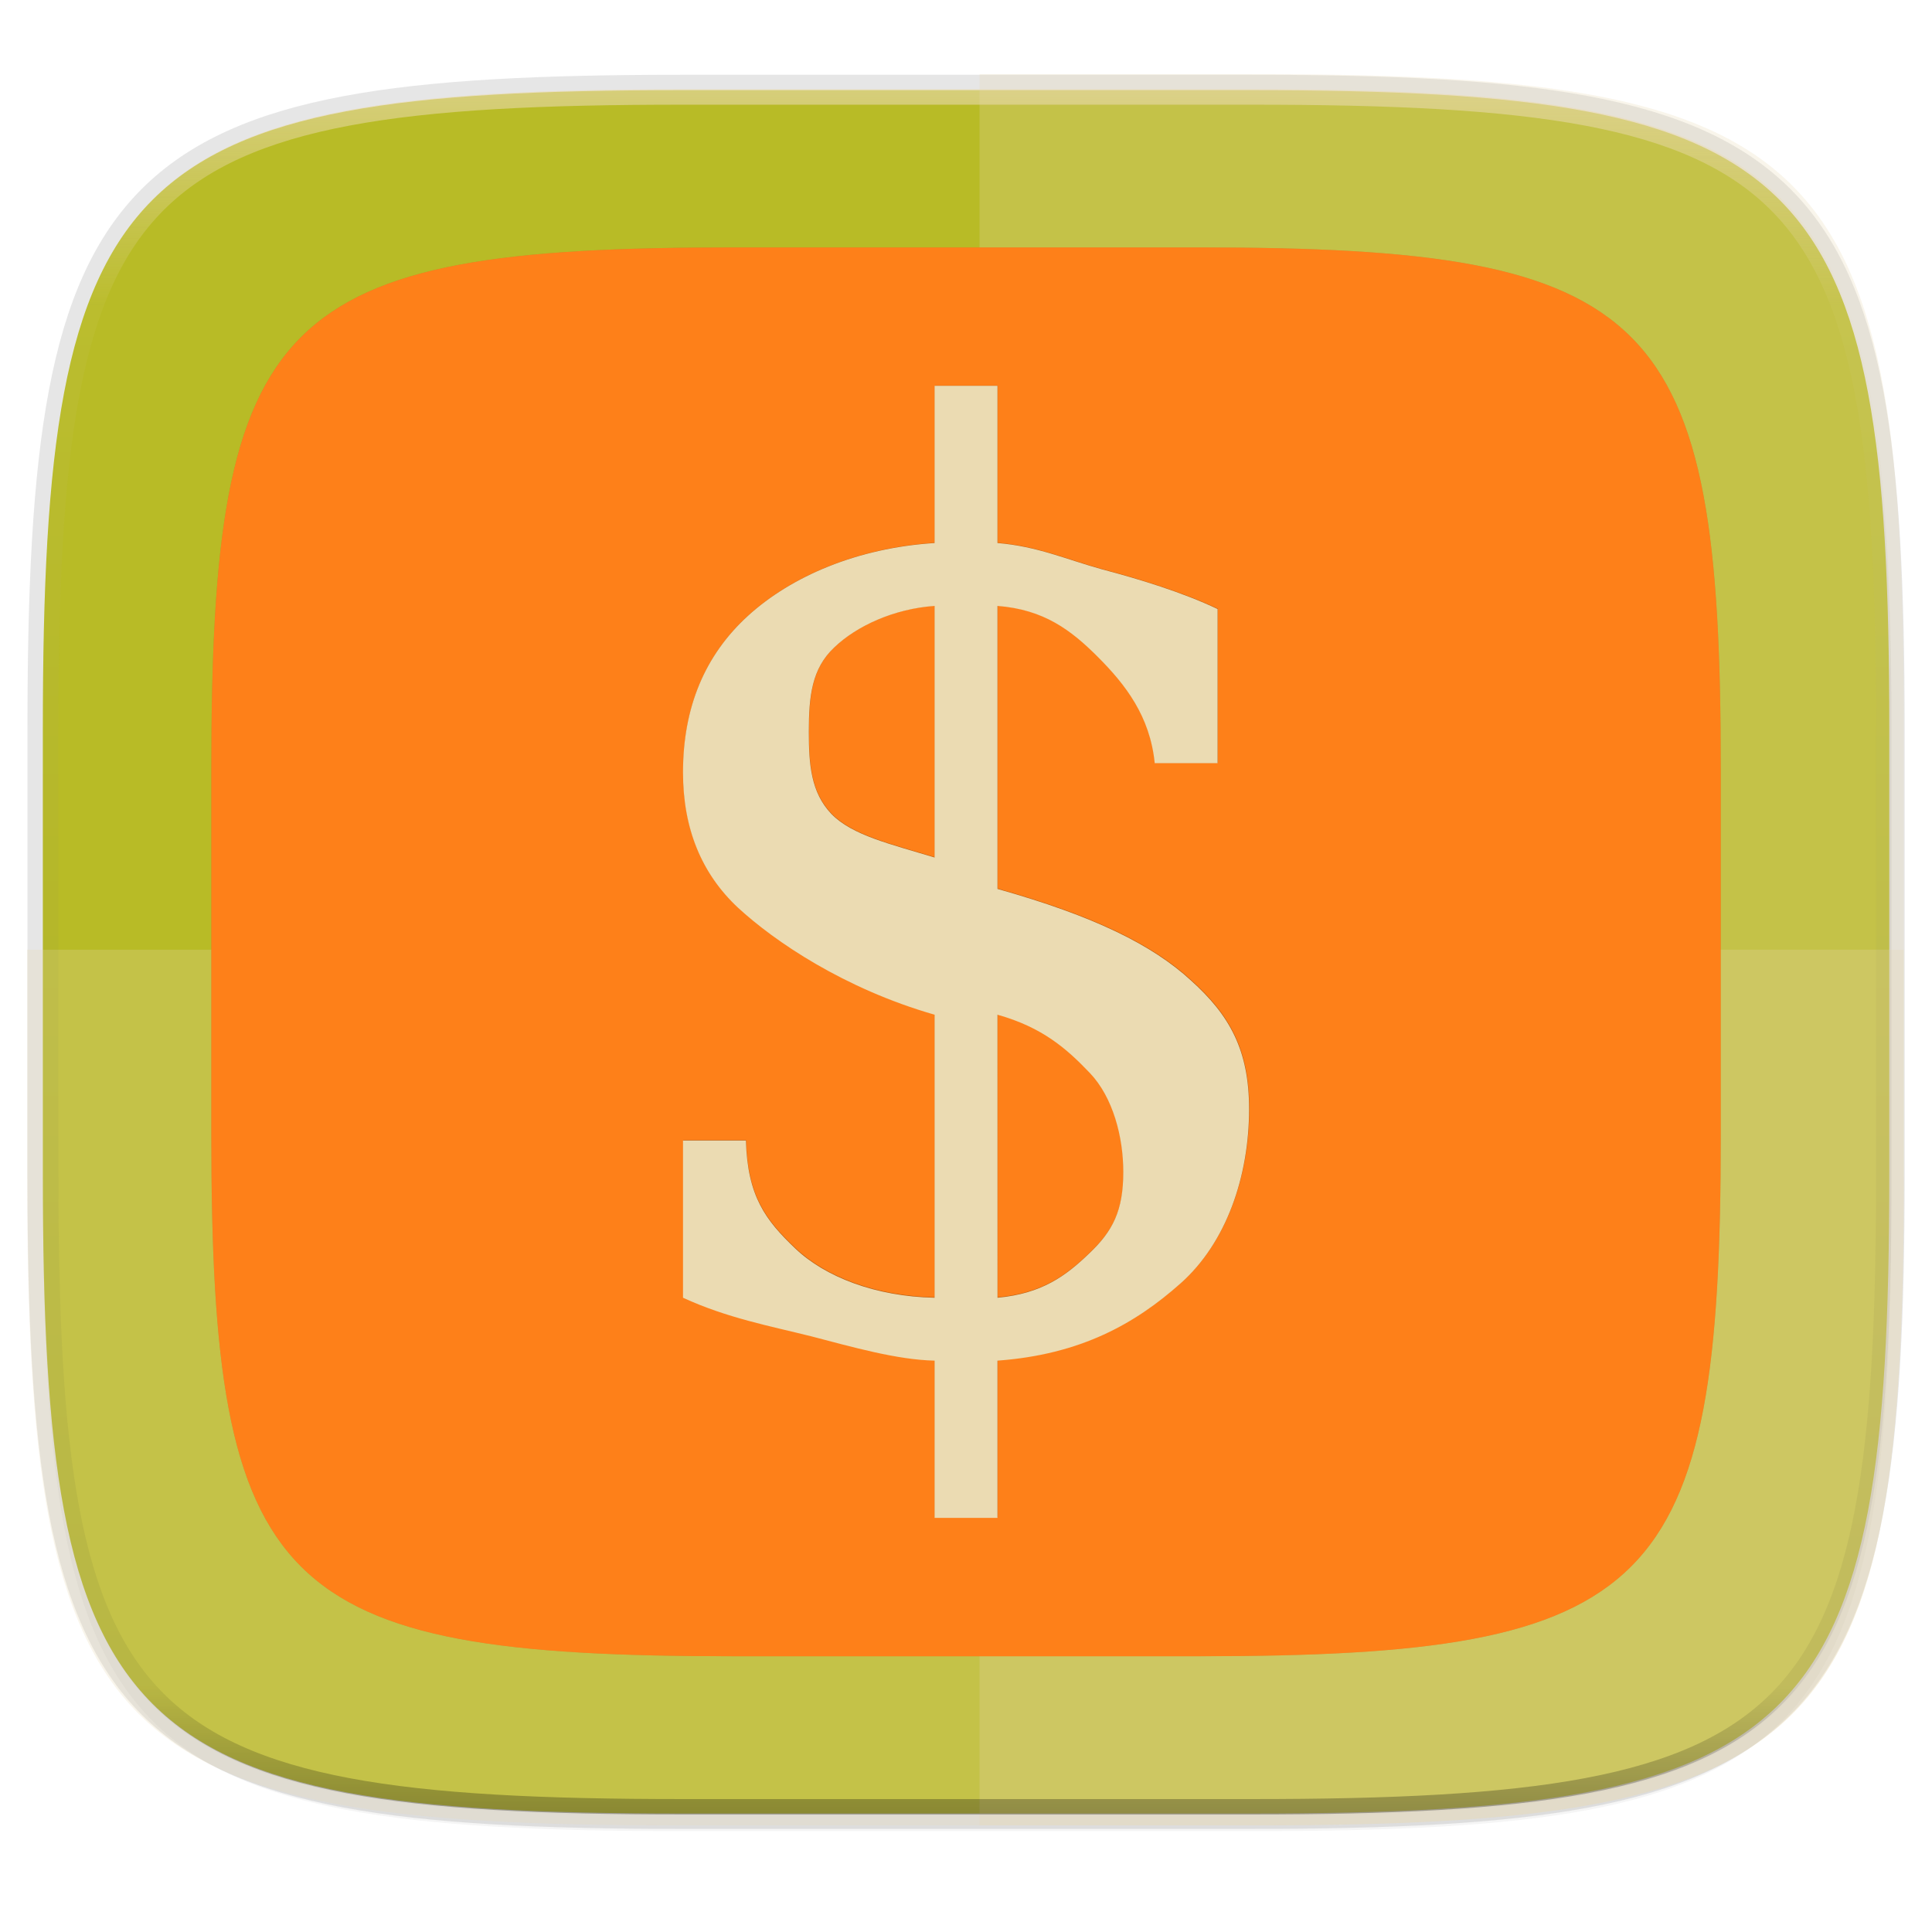 <svg width="256" height="256" viewBox="0 0 67.73 67.73" xmlns="http://www.w3.org/2000/svg">
    <defs>
        <filter id="b" x="-.02" y="-.03" width="1.046" height="1.05" color-interpolation-filters="sRGB">
            <feGaussianBlur stdDeviation="2.32"/>
        </filter>
        <filter id="a" x="-.01" y="-.01" width="1.023" height="1.025" color-interpolation-filters="sRGB">
            <feGaussianBlur stdDeviation="1.16"/>
        </filter>
        <linearGradient id="d" x1="296" x2="296" y1="-212" y2="236" gradientUnits="userSpaceOnUse">
            <stop offset="0" stop-color="#ebdbb2"/>
            <stop offset=".125" stop-color="#ebdbb2" stop-opacity=".098"/>
            <stop offset=".925" stop-opacity=".098"/>
            <stop offset="1" stop-opacity=".498"/>
        </linearGradient>
        <clipPath id="c">
            <path d="M361.938-212C507.235-212 528-191.287 528-46.125v116.25C528 215.286 507.235 236 361.937 236H214.063C68.766 236 48 215.286 48 70.125v-116.25C48-191.287 68.765-212 214.063-212z" fill="#b16286"/>
        </clipPath>
        <filter id="e" x="-.05" y="-.05" width="1.093" height="1.099" color-interpolation-filters="sRGB">
            <feGaussianBlur stdDeviation="1.023"/>
        </filter>
        <filter id="f" x="-.07" y="-.04" width="1.142" height="1.073" color-interpolation-filters="sRGB">
            <feGaussianBlur stdDeviation=".54"/>
        </filter>
    </defs>
    <path d="M43.837 3.161c19.594 0 22.395 2.793 22.395 22.369v15.677c0 19.575-2.8 22.369-22.395 22.369H23.896c-19.594 0-22.394-2.794-22.394-22.37V25.53c0-19.576 2.8-22.369 22.394-22.369z" fill="none" opacity=".115" stroke-linecap="round" stroke-linejoin="round" stroke-width="1.079" stroke="#282828"/>
    <path transform="matrix(.27 0 0 .27 -7.129 -8.706)" d="M188.969 44C261.617 44 272 54.357 272 126.938v58.124C272 257.644 261.617 268 188.969 268H115.03C42.383 268 32 257.643 32 185.062v-58.125C32 54.358 42.383 44 115.031 44z" filter="url(#a)" opacity=".1"/>
    <path transform="matrix(.27 0 0 .27 -7.129 -8.706)" d="M188.969 46C261.617 46 272 56.357 272 128.938v58.125c0 72.58-10.383 82.937-83.031 82.937H115.03C42.383 270 32 259.643 32 187.062v-58.125C32 56.358 42.383 46 115.031 46z" filter="url(#b)" opacity=".2"/>
    <path d="M43.837 3.161c19.594 0 22.395 2.793 22.395 22.369v15.677c0 19.575-2.8 22.369-22.395 22.369H23.896c-19.594 0-22.394-2.794-22.394-22.37V25.53c0-19.576 2.8-22.369 22.394-22.369z" fill="#b8bb26"/>
    <path d="M.953 33.295v7.966c0 19.893 2.846 22.731 22.76 22.731h20.27c19.914 0 22.76-2.838 22.76-22.731v-7.966z" fill="#ebdbb2" opacity=".25"/>
    <path d="M34.34 63.992h9.642c2.49 0 4.712-.044 6.696-.16a53.654 53.654 0 0 0 2.8-.233 33.403 33.403 0 0 0 2.462-.36 21.44 21.44 0 0 0 2.146-.512 14.48 14.48 0 0 0 1.85-.682 10.65 10.65 0 0 0 1.574-.873 8.96 8.96 0 0 0 1.32-1.086c.4-.4.762-.838 1.088-1.318.326-.481.616-1.004.875-1.573s.484-1.183.682-1.847c.198-.664.368-1.377.512-2.143a33.25 33.25 0 0 0 .362-2.46c.098-.874.175-1.805.233-2.796.117-1.981.161-4.201.161-6.688V25.33c0-2.487-.044-4.707-.161-6.688a53.448 53.448 0 0 0-.233-2.797 33.251 33.251 0 0 0-.362-2.459 21.366 21.366 0 0 0-.512-2.143 14.433 14.433 0 0 0-.682-1.848 10.623 10.623 0 0 0-.875-1.572 8.953 8.953 0 0 0-1.087-1.318c-.4-.4-.84-.76-1.32-1.086a10.65 10.65 0 0 0-1.575-.873 14.48 14.48 0 0 0-1.85-.682 21.44 21.44 0 0 0-2.146-.511 33.382 33.382 0 0 0-2.462-.362 53.654 53.654 0 0 0-2.8-.232c-1.984-.116-4.206-.16-6.696-.16H34.34z" fill="#ebdbb2" opacity=".25"/>
    <path transform="matrix(.135 0 0 .135 -4.971 31.75)" d="M361.938-212C507.235-212 528-191.287 528-46.125v116.25C528 215.286 507.235 236 361.937 236H214.063C68.766 236 48 215.286 48 70.125v-116.25C48-191.287 68.765-212 214.063-212z" clip-path="url(#c)" fill="none" opacity=".6" stroke-linecap="round" stroke-linejoin="round" stroke-width="8" stroke="url(#d)"/>
    <path d="M42.018 237.94c16.018 0 18.307 2.284 18.307 18.287v12.816c0 16.003-2.29 18.286-18.307 18.286H25.716c-16.018 0-18.308-2.283-18.308-18.286v-12.816c0-16.003 2.29-18.287 18.308-18.287z" fill="#282828" filter="url(#e)" opacity=".4" transform="translate(0 -229.267)"/>
    <path d="M42.018 8.674c16.018 0 18.307 2.283 18.307 18.286v12.816c0 16.003-2.29 18.287-18.307 18.287H25.716c-16.018 0-18.308-2.284-18.308-18.287V26.96c0-16.003 2.29-18.286 18.308-18.286z" fill="#fe8019"/>
    <g transform="matrix(1.085 0 0 1.12 -1.411 -1.91)" filter="url(#f)" opacity=".3">
        <path d="M33.538 42.31c1.437-.126 2.215-.688 2.965-1.387.763-.7 1.1-1.34 1.1-2.548 0-1.094-.33-2.335-1.081-3.098s-1.535-1.428-2.984-1.822zm-2.033-21.647c-1.31.09-2.518.625-3.243 1.3-.724.66-.822 1.517-.822 2.636 0 1.018.066 1.897.727 2.57.674.675 1.914.946 3.338 1.366zm-8.13 21.648v-4.92h2.032c.051 1.742.63 2.49 1.596 3.38.967.89 2.595 1.502 4.502 1.54v-8.856c-2.925-.814-5.17-2.292-6.352-3.348-1.183-1.068-1.778-2.48-1.778-4.235 0-2.034.704-3.668 2.102-4.902 1.4-1.233 3.536-2.122 6.028-2.275v-4.92h2.033v4.92c1.284.102 2.202.508 3.385.825 1.195.306 2.597.72 3.729 1.24v4.823h-2.033c-.153-1.475-.952-2.464-1.83-3.316-.877-.852-1.75-1.49-3.251-1.604v8.856c3.128.852 5 1.752 6.246 2.858 1.259 1.094 1.884 2.186 1.884 4.03 0 2.11-.733 4.179-2.208 5.45s-3.24 2.23-5.922 2.422v4.92h-2.033v-4.92c-1.22-.026-2.677-.431-3.987-.762-1.31-.318-2.719-.57-4.143-1.206z"/>
    </g>
    <path d="M34.97 45.495c1.558-.143 2.402-.771 3.216-1.555.827-.783 1.193-1.501 1.193-2.855 0-1.225-.359-2.616-1.173-3.47s-1.664-1.6-3.237-2.042zm-2.206-24.253c-1.42.1-2.73.7-3.517 1.455-.787.74-.892 1.7-.892 2.954 0 1.14.071 2.125.788 2.88.731.755 2.076 1.06 3.621 1.53zm-8.82 24.253v-5.512h2.206c.055 1.952.683 2.789 1.731 3.786 1.048.998 2.814 1.683 4.883 1.726v-9.922c-3.173-.912-5.607-2.568-6.89-3.75-1.283-1.197-1.93-2.779-1.93-4.745 0-2.28.764-4.11 2.282-5.493 1.517-1.382 3.834-2.377 6.538-2.548v-5.513h2.205v5.513c1.393.114 2.39.568 3.672.924 1.297.342 2.817.805 4.045 1.39v5.403h-2.205c-.165-1.653-1.033-2.76-1.985-3.715-.952-.955-1.9-1.67-3.527-1.797v9.921c3.394.955 5.424 1.963 6.776 3.203 1.365 1.225 2.044 2.448 2.044 4.514 0 2.366-.796 4.683-2.396 6.107s-3.513 2.5-6.424 2.713v5.512h-2.205V47.7c-1.324-.029-2.903-.483-4.324-.853-1.421-.356-2.95-.64-4.495-1.352z" fill="#ebdbb2"/>
</svg>
